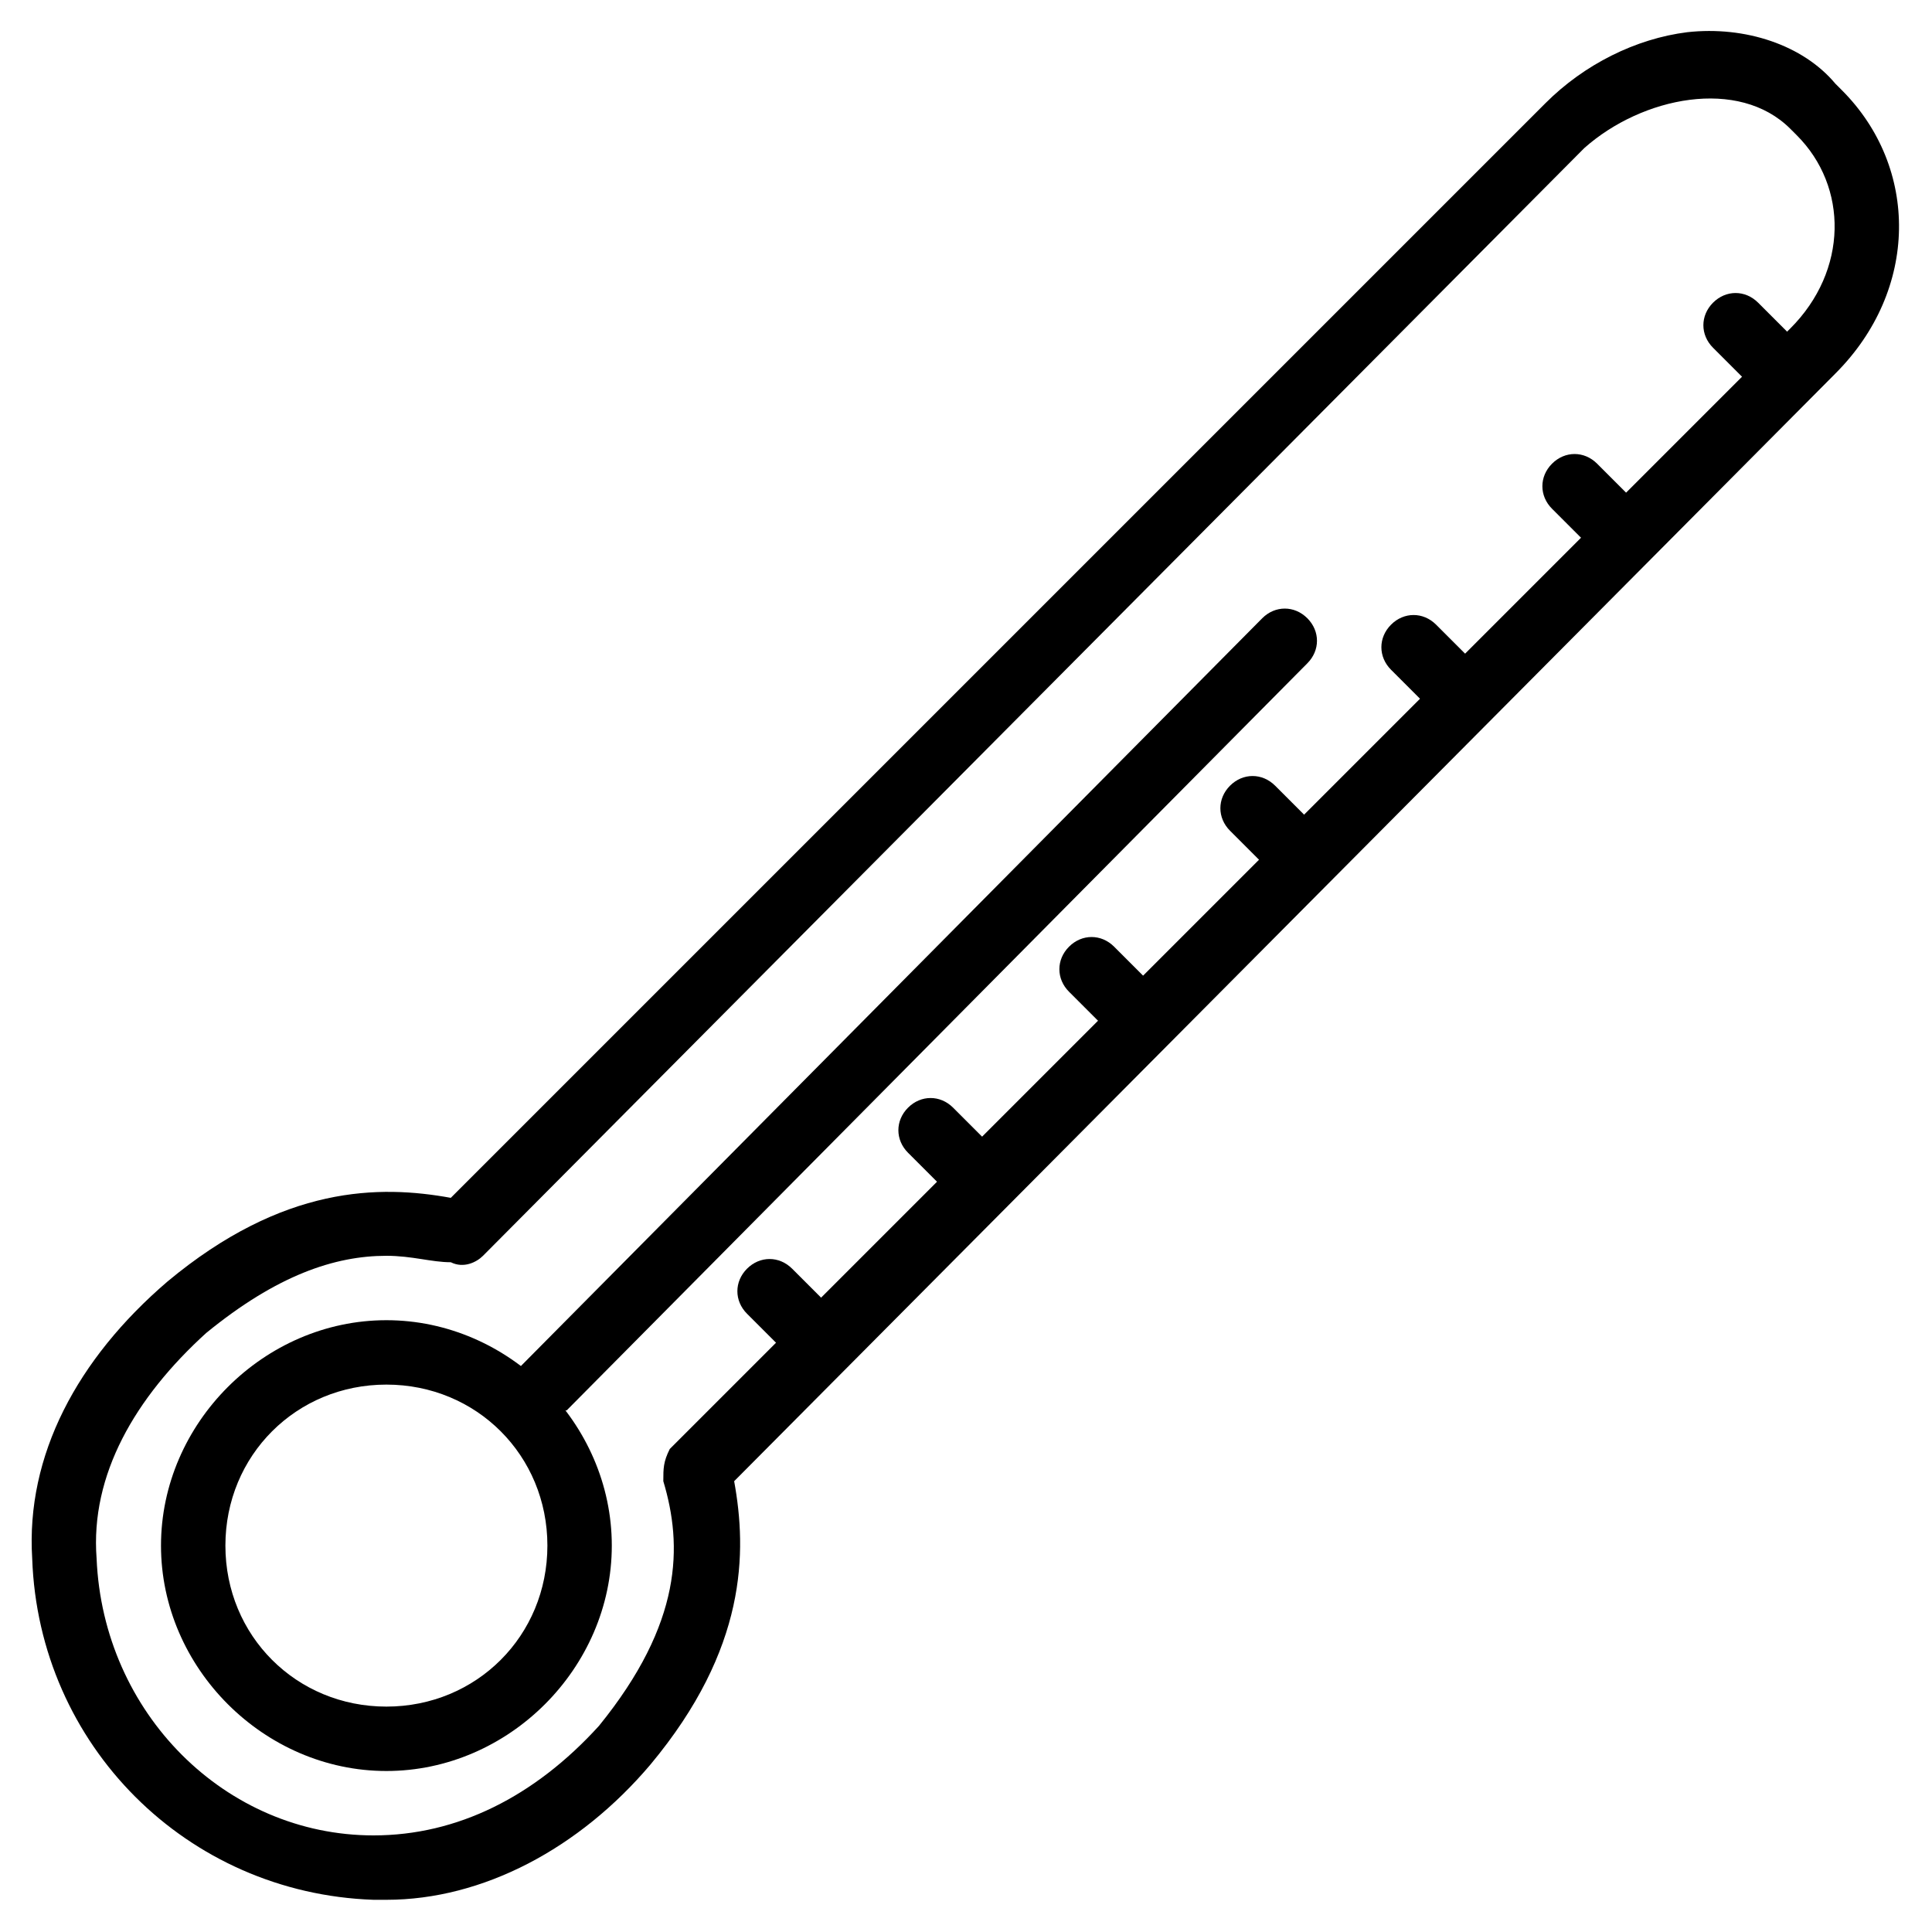 <?xml version="1.0" encoding="utf-8"?>
<!-- Generator: Adobe Illustrator 19.0.0, SVG Export Plug-In . SVG Version: 6.00 Build 0)  -->
<svg version="1.1" id="Layer_1" xmlns="http://www.w3.org/2000/svg" xmlns:xlink="http://www.w3.org/1999/xlink" x="0px" y="0px"
	 viewBox="0 0 30 30" style="enable-background:new 0 0 30 30;" xml:space="preserve">
<g>
	<g>
		<path d="M6,29.5c-0.1,0-0.1,0-0.2,0c-2.9-0.1-5.2-2.4-5.3-5.3c-0.1-1.6,0.7-3.1,2.1-4.3c1.8-1.5,3.3-1.5,4.4-1.3l17-17l0,0
			c0.6-0.6,1.4-1,2.2-1.1c0.9-0.1,1.8,0.2,2.3,0.8l0.1,0.1c1.2,1.2,1.2,3.1-0.1,4.4L11.4,23c0.2,1.1,0.2,2.6-1.3,4.4
			C9,28.7,7.5,29.5,6,29.5z M6,19.5c-0.8,0-1.7,0.3-2.8,1.2c-1.1,1-1.8,2.2-1.7,3.5c0.1,2.4,2,4.3,4.3,4.3c1.3,0,2.5-0.6,3.5-1.7
			c1.3-1.6,1.3-2.8,1-3.8c0-0.2,0-0.3,0.1-0.5L27.8,5.1c0.9-0.9,0.9-2.2,0.1-3L27.8,2c-0.8-0.8-2.3-0.5-3.2,0.3L7.5,19.5
			c-0.1,0.1-0.3,0.2-0.5,0.1C6.7,19.6,6.4,19.5,6,19.5z"/>
	</g>
	<g>
		<path d="M6,27.5c-1.9,0-3.5-1.6-3.5-3.5s1.6-3.5,3.5-3.5s3.5,1.6,3.5,3.5S7.9,27.5,6,27.5z M6,21.5c-1.4,0-2.5,1.1-2.5,2.5
			s1.1,2.5,2.5,2.5s2.5-1.1,2.5-2.5S7.4,21.5,6,21.5z"/>
	</g>
	<g>
		<path d="M8.5,22c-0.1,0-0.3,0-0.4-0.1c-0.2-0.2-0.2-0.5,0-0.7L19.6,9.6c0.2-0.2,0.5-0.2,0.7,0s0.2,0.5,0,0.7L8.8,21.9
			C8.7,21.9,8.6,22,8.5,22z"/>
	</g>
	<g>
		<path d="M12.5,21c-0.1,0-0.3,0-0.4-0.1l-0.5-0.5c-0.2-0.2-0.2-0.5,0-0.7s0.5-0.2,0.7,0l0.5,0.5c0.2,0.2,0.2,0.5,0,0.7
			C12.7,20.9,12.6,21,12.5,21z"/>
	</g>
	<g>
		<path d="M15,18.5c-0.1,0-0.3,0-0.4-0.1l-0.5-0.5c-0.2-0.2-0.2-0.5,0-0.7s0.5-0.2,0.7,0l0.5,0.5c0.2,0.2,0.2,0.5,0,0.7
			C15.2,18.4,15.1,18.5,15,18.5z"/>
	</g>
	<g>
		<path d="M17.5,16c-0.1,0-0.3,0-0.4-0.1l-0.5-0.5c-0.2-0.2-0.2-0.5,0-0.7s0.5-0.2,0.7,0l0.5,0.5c0.2,0.2,0.2,0.5,0,0.7
			C17.7,15.9,17.6,16,17.5,16z"/>
	</g>
	<g>
		<path d="M20,13.5c-0.1,0-0.3,0-0.4-0.1l-0.5-0.5c-0.2-0.2-0.2-0.5,0-0.7s0.5-0.2,0.7,0l0.5,0.5c0.2,0.2,0.2,0.5,0,0.7
			C20.2,13.4,20.1,13.5,20,13.5z"/>
	</g>
	<g>
		<path d="M22.5,11c-0.1,0-0.3,0-0.4-0.1l-0.5-0.5c-0.2-0.2-0.2-0.5,0-0.7s0.5-0.2,0.7,0l0.5,0.5c0.2,0.2,0.2,0.5,0,0.7
			C22.7,10.9,22.6,11,22.5,11z"/>
	</g>
	<g>
		<path d="M25,8.5c-0.1,0-0.3,0-0.4-0.1l-0.5-0.5c-0.2-0.2-0.2-0.5,0-0.7s0.5-0.2,0.7,0l0.5,0.5c0.2,0.2,0.2,0.5,0,0.7
			C25.2,8.4,25.1,8.5,25,8.5z"/>
	</g>
	<g>
		<path d="M27.5,6c-0.1,0-0.3,0-0.4-0.1l-0.5-0.5c-0.2-0.2-0.2-0.5,0-0.7s0.5-0.2,0.7,0l0.5,0.5c0.2,0.2,0.2,0.5,0,0.7
			C27.7,5.9,27.6,6,27.5,6z"/>
	</g>
</g>
</svg>
